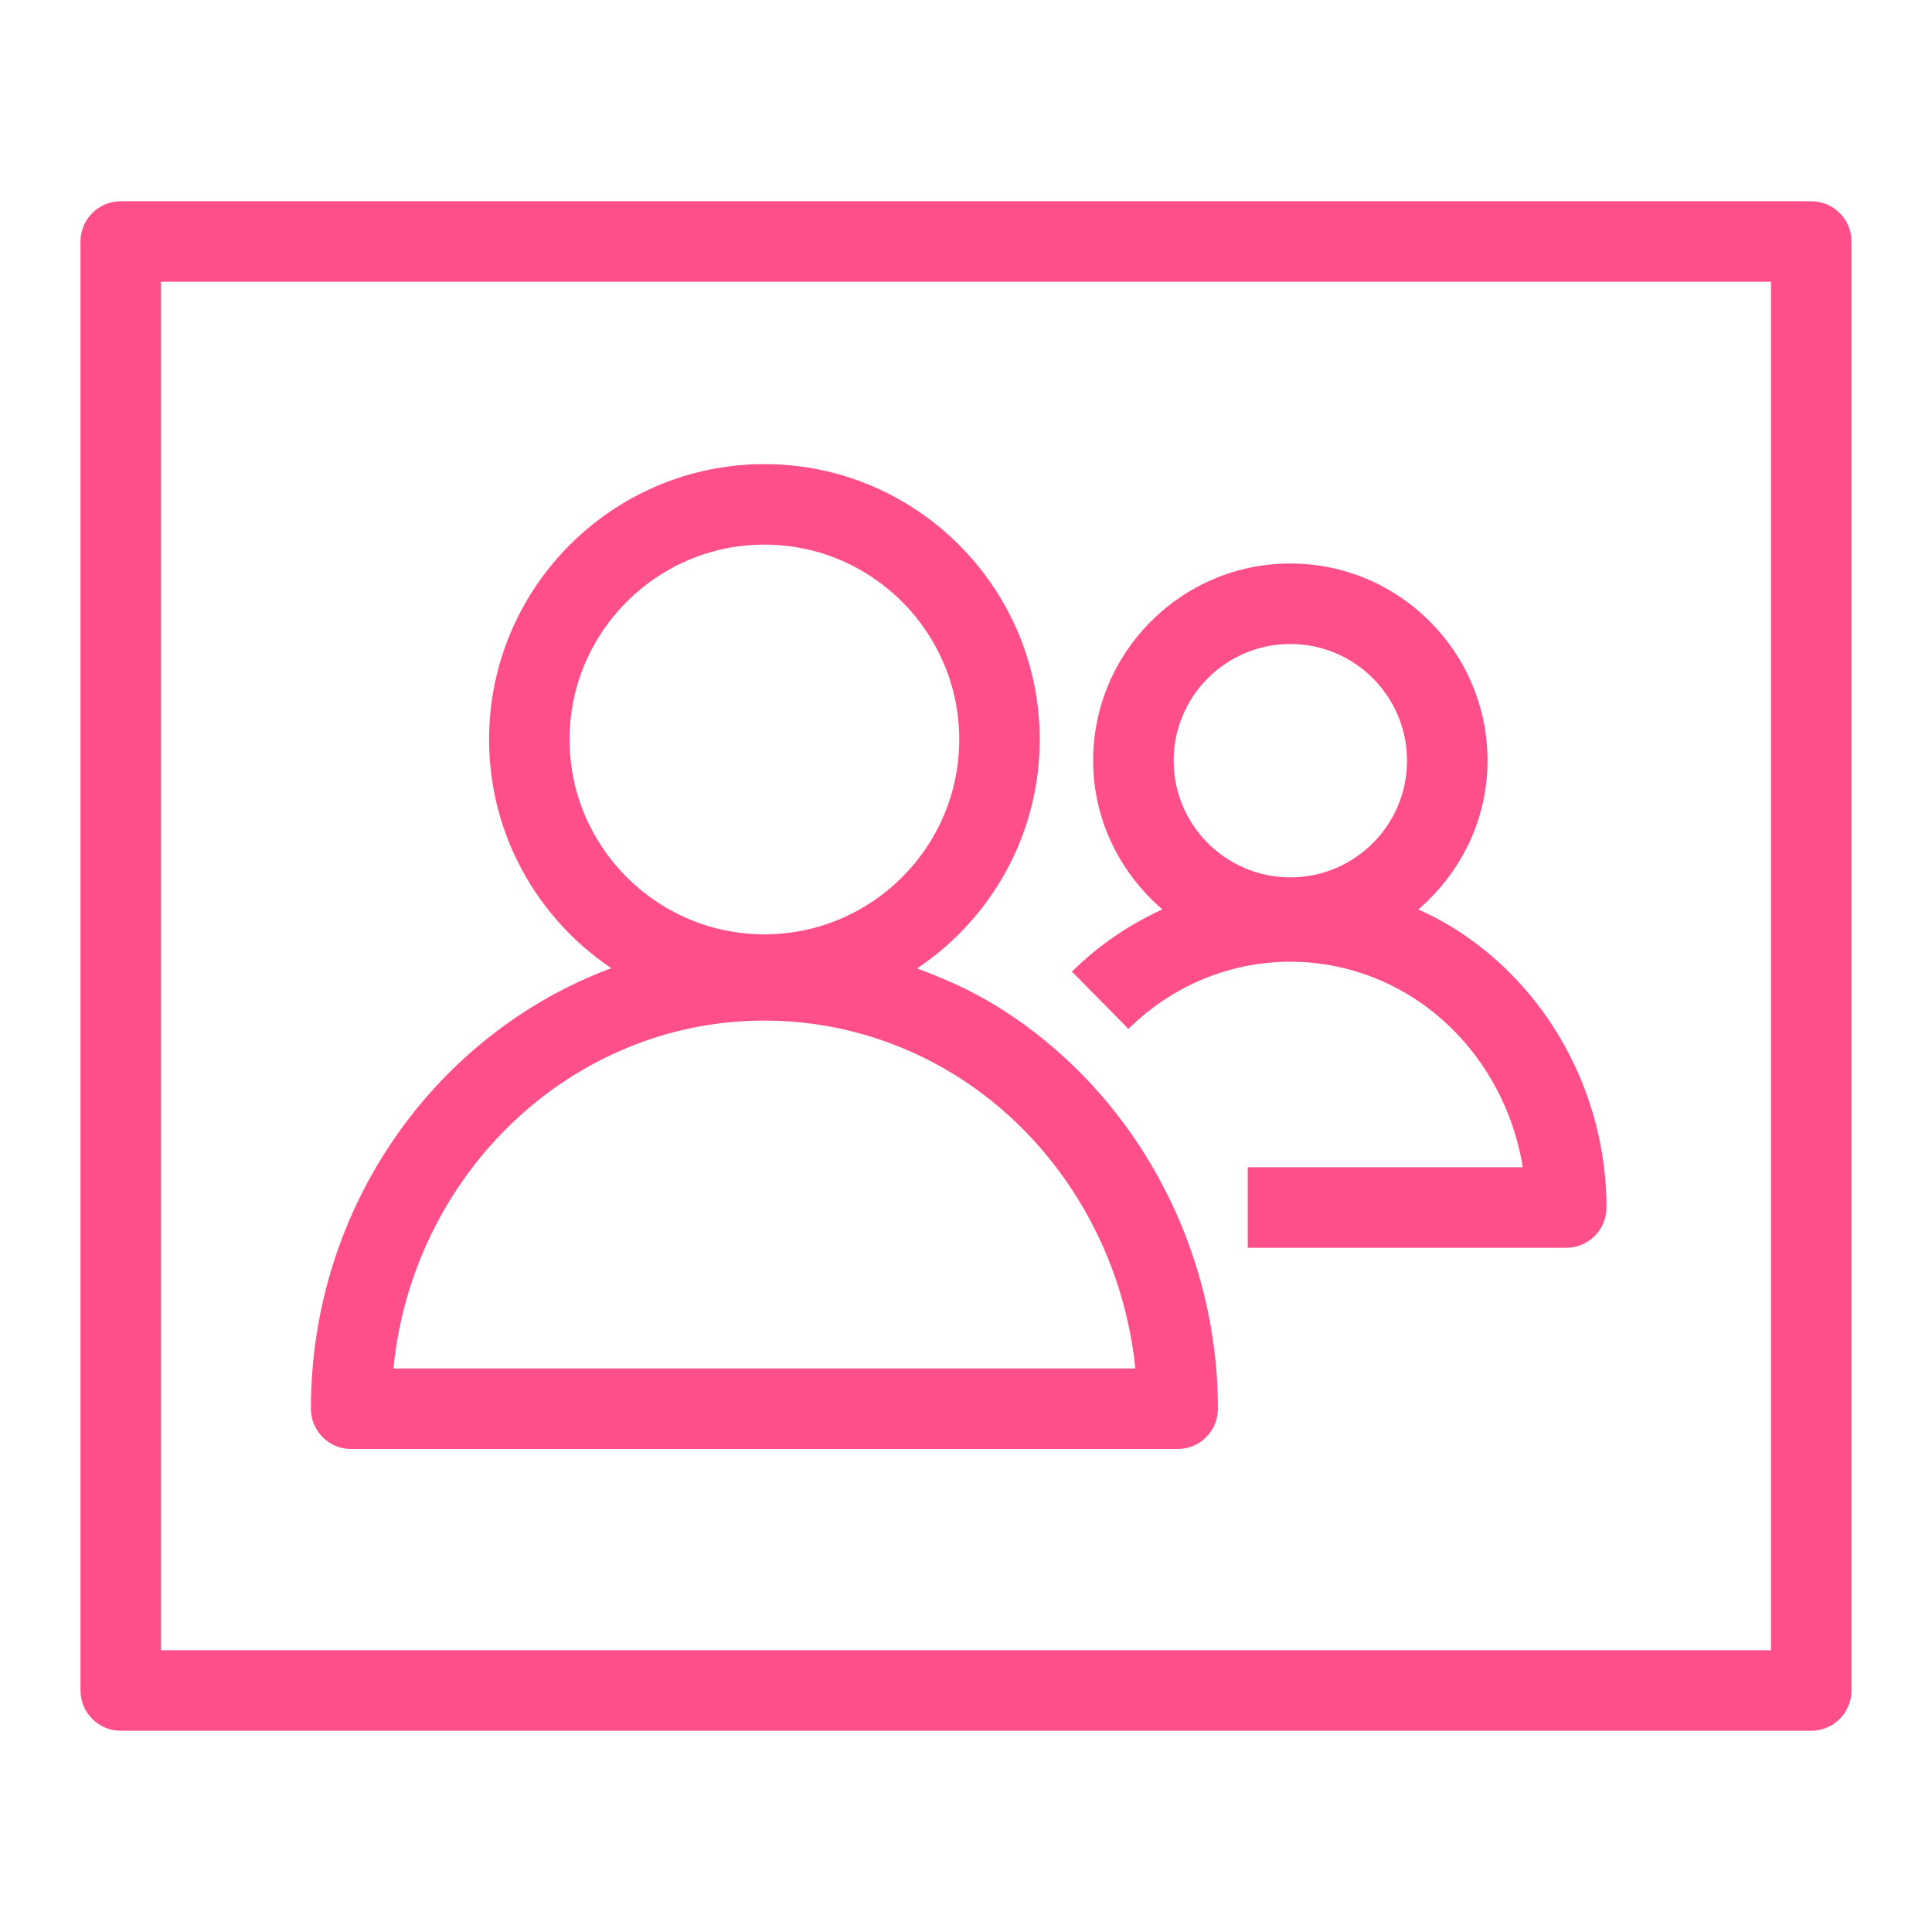 <?xml version="1.0" encoding="UTF-8"?>
<svg width="48px" height="48px" viewBox="0 0 48 48" version="1.1" xmlns="http://www.w3.org/2000/svg" xmlns:xlink="http://www.w3.org/1999/xlink">
    <title>Icon-Resource/Management-Governance/Res_AWS-Organizations_Organizational-Unit_48_Dark</title>
    <g id="Icon-Resource/Management-Governance/Res_AWS-Organizations_Organizational-Unit_48" stroke="none" stroke-width="1" fill="none" fill-rule="evenodd">
        <path d="M18.992,25.356 C20.662,25.356 22.299,25.823 23.725,26.707 C26.244,28.268 27.903,31.001 28.208,34 L9.774,34 C10.256,29.15 14.206,25.356 18.992,25.356 L18.992,25.356 Z M14.151,18.372 C14.151,15.703 16.323,13.531 18.992,13.531 C21.661,13.531 23.832,15.703 23.832,18.372 C23.832,21.042 21.661,23.213 18.992,23.213 C16.323,23.213 14.151,21.042 14.151,18.372 L14.151,18.372 Z M8.724,36 L29.259,36 C29.811,36 30.259,35.552 30.259,35 C30.259,30.931 28.159,27.102 24.778,25.007 C24.146,24.615 23.473,24.315 22.784,24.061 C24.62,22.833 25.832,20.742 25.832,18.372 C25.832,14.6 22.763,11.531 18.992,11.531 C15.22,11.531 12.151,14.6 12.151,18.372 C12.151,20.737 13.358,22.825 15.187,24.054 C10.844,25.671 7.724,29.96 7.724,35 C7.724,35.552 8.172,36 8.724,36 L8.724,36 Z M32.058,16 C33.657,16 34.957,17.3 34.957,18.899 C34.957,20.498 33.657,21.798 32.058,21.798 C30.46,21.798 29.159,20.498 29.159,18.899 C29.159,17.3 30.46,16 32.058,16 L32.058,16 Z M28.036,25.563 C29.127,24.487 30.555,23.894 32.058,23.894 C33.111,23.894 34.143,24.189 35.043,24.746 C36.534,25.67 37.55,27.245 37.833,29 L31,29 L31,31 L38.913,31 C39.466,31 39.913,30.552 39.913,30 C39.913,27.169 38.45,24.504 36.096,23.046 C35.82,22.875 35.533,22.728 35.24,22.594 C36.282,21.695 36.957,20.38 36.957,18.899 C36.957,16.197 34.76,14 32.058,14 C29.357,14 27.159,16.197 27.159,18.899 C27.159,20.381 27.835,21.695 28.878,22.594 C28.057,22.969 27.296,23.483 26.632,24.139 L28.036,25.563 Z M4,41 L44,41 L44,7 L4,7 L4,41 Z M45,5 L3,5 C2.447,5 2,5.447 2,6 L2,42 C2,42.552 2.447,43 3,43 L45,43 C45.553,43 46,42.552 46,42 L46,6 C46,5.447 45.553,5 45,5 L45,5 Z" id="Fill-1" fill="#FF4F8B"></path>
    </g>
</svg>